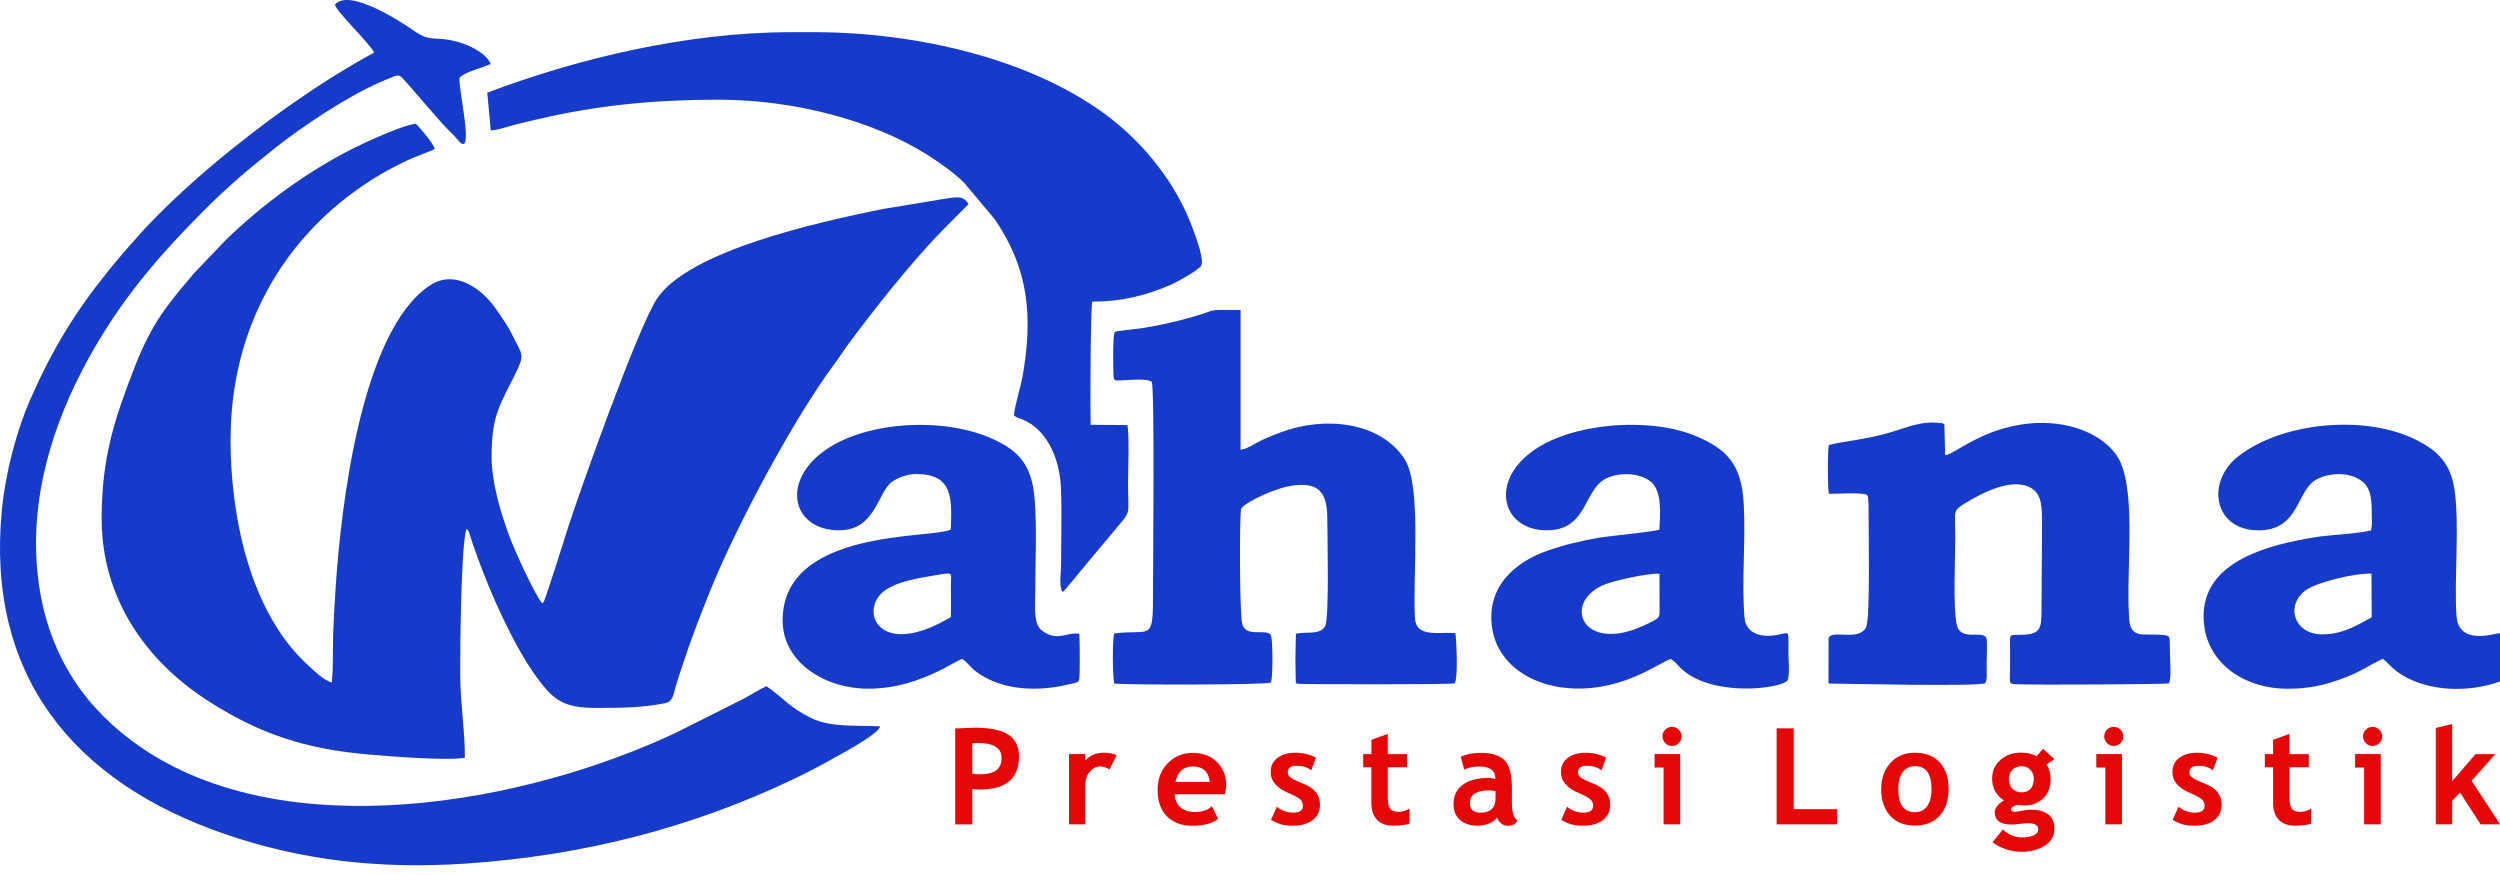 <svg width="80" height="28" viewBox="0 0 80 28" fill="none" xmlns="http://www.w3.org/2000/svg">
<g clip-path="url(#clip0_1801_11190)">
<path fill-rule="evenodd" clip-rule="evenodd" d="M7.38 14.051C7.38 10.688 8.898 7.911 11.338 6.133C11.697 5.873 12.12 5.596 12.55 5.374C12.772 5.261 12.995 5.142 13.225 5.047C13.445 4.957 13.711 4.864 13.911 4.772C13.886 4.579 13.309 3.959 13.309 3.959C12.899 3.995 11.692 4.554 11.31 4.745C9.826 5.492 8.42 6.526 7.242 7.663L6.209 8.743C5.823 9.213 5.692 9.332 5.283 9.894C4.907 10.409 4.581 11.045 4.318 11.723C3.661 13.415 3.253 14.637 3.253 16.594C3.253 19.112 4.636 21.119 6.631 22.41C8.313 23.5 9.801 23.973 11.804 24.145C12.399 24.196 14.266 24.35 14.876 24.25C14.88 23.388 14.727 22.483 14.727 21.573C14.727 20.662 14.747 17.604 14.921 16.926C14.997 16.964 15.001 17.011 15.036 17.121C15.507 18.59 16.449 20.798 17.364 21.922C17.813 22.471 18.156 22.654 19.111 22.654C19.839 22.654 20.565 22.649 21.291 22.5C21.54 22.449 21.552 22.207 21.622 21.966C21.687 21.743 21.755 21.548 21.83 21.317C22.114 20.445 22.43 19.631 22.764 18.812C23.575 16.817 25.406 13.376 26.717 11.626C26.849 11.45 26.947 11.289 27.069 11.12C27.885 10 29.206 8.335 30.161 7.37L30.995 6.529C30.843 6.304 30.735 6.293 30.383 6.336L28.225 6.693C26.196 7.108 22.061 8.014 21.026 9.554C20.422 10.453 18.554 15.717 18.196 16.826C18.153 16.958 17.464 19.161 17.389 19.276L17.355 19.312C17.142 19.099 16.449 17.571 16.306 17.178C16.033 16.432 15.731 15.476 15.731 14.589C15.731 13.287 16.01 12.935 16.5 11.944C16.8 11.339 16.71 11.36 16.429 10.788C16.235 10.392 16.053 10.147 15.822 9.82C15.476 9.332 14.598 8.561 13.737 9.146C11.566 10.62 10.915 16.158 10.741 18.792C10.708 19.285 10.679 19.793 10.662 20.285C10.645 20.763 10.668 21.382 10.617 21.839C10.358 21.776 9.988 21.408 9.827 21.259C7.999 19.571 7.377 16.539 7.377 14.054L7.38 14.051ZM74.313 20.3C73.415 20.3 73.117 19.38 73.78 18.891C74.13 18.632 75.344 18.337 75.887 18.356L75.894 19.754C75.418 20.015 74.96 20.3 74.313 20.3ZM72.272 16.971C73.553 16.971 73.49 15.759 74.067 15.38C74.406 15.158 74.99 15.092 75.403 15.289C75.868 15.511 75.897 15.884 75.897 16.486C75.899 16.761 75.919 16.718 75.873 16.974C75.365 17.092 74.607 17.104 74.053 17.196C72.656 17.427 70.515 17.931 70.515 19.711C70.515 21.189 71.794 22.04 73.204 22.04C73.87 22.04 74.377 21.931 74.957 21.714C75.627 21.462 75.759 21.306 76.248 21.085C76.368 21.158 76.523 21.354 76.675 21.468C77.559 22.143 78.968 22.182 80 21.808L80.003 20.258C79.81 20.271 78.679 20.669 78.608 19.712C78.526 18.598 78.712 16.774 78.544 15.666C78.414 14.809 77.997 14.426 77.353 14.094C75.718 13.252 73.053 13.498 71.635 14.594C70.571 15.414 70.836 16.971 72.275 16.971H72.272ZM30.427 19.746C28.306 21.015 27.595 19.776 28.121 19.082C28.41 18.701 29.099 18.549 29.71 18.446C30.535 18.306 30.438 18.294 30.431 18.635C30.424 19.005 30.439 19.379 30.427 19.748V19.746ZM26.852 16.971C25.463 16.971 25.004 15.611 26.172 14.589C27.457 13.464 30.298 13.262 31.981 14.15C32.681 14.518 33.026 14.977 33.108 15.964C33.182 16.86 33.13 17.962 33.13 18.885C33.13 19.306 33.052 19.937 33.319 20.156C33.826 20.573 34.16 20.198 34.54 20.286C34.552 20.508 34.566 21.681 34.529 21.77C34.453 21.855 34.531 21.799 34.405 21.855L33.91 21.962C32.985 22.126 31.966 22.05 31.21 21.473C31.041 21.343 30.977 21.205 30.79 21.087C30.607 21.152 30.36 21.312 30.165 21.411C29.42 21.785 28.66 22.038 27.781 22.038C26.401 22.038 25.044 21.198 25.044 19.852C25.044 16.901 29.836 17.247 30.424 16.947C30.464 15.957 30.501 15.169 29.322 15.169C29.04 15.169 28.739 15.281 28.543 15.419C28.078 15.751 28.025 16.969 26.851 16.969L26.852 16.971ZM53.104 18.359C53.109 18.727 53.099 19.095 53.107 19.461C53.112 19.695 53.109 19.763 52.932 19.857C52.823 19.914 52.687 19.979 52.57 20.032C50.66 20.896 49.993 19.334 51.273 18.735C51.582 18.59 52.742 18.334 53.104 18.359ZM57.194 21.782C57.284 21.619 57.229 21.115 57.229 20.891C57.229 20.215 57.281 20.223 56.992 20.292C56.434 20.429 55.867 20.325 55.822 19.745C55.731 18.592 55.864 17.298 55.8 16.125C55.732 14.856 55.256 14.372 54.274 13.957C53.366 13.574 52.137 13.517 51.09 13.68C47.534 14.234 47.61 16.868 49.383 16.966C50.82 17.045 50.642 15.677 51.399 15.309C51.835 15.098 52.483 15.135 52.822 15.41C53.186 15.706 53.127 16.412 53.101 16.946C52.969 17.014 51.529 17.148 51.211 17.2C50.615 17.299 50.032 17.441 49.493 17.632C48.519 17.974 47.514 18.769 47.759 20.157C47.95 21.244 48.972 21.923 50.179 22.021C51.915 22.162 53.14 21.169 53.467 21.087C53.621 21.185 53.675 21.278 53.793 21.389C54.766 22.312 56.941 22.049 57.194 21.782ZM63.574 21.717C63.578 21.68 63.574 21.58 63.574 21.537C63.574 21.417 63.574 21.298 63.574 21.178C63.574 21.003 63.595 20.607 63.574 20.459C63.524 20.108 62.737 20.573 62.615 19.984C62.492 19.396 62.568 17.892 62.568 17.203C62.568 16.317 62.469 16.359 62.894 16.099C63.412 15.781 64.421 15.241 65.029 15.636C65.342 15.84 65.342 16.269 65.344 16.701C65.347 17.647 65.328 18.598 65.328 19.532C65.328 20.126 65.287 20.303 64.678 20.314C64.278 20.322 64.317 20.286 64.322 20.677C64.325 20.904 64.322 21.132 64.322 21.358C64.322 21.855 64.261 21.883 64.495 21.894C65.192 21.926 69.335 21.894 69.406 21.87C69.496 21.7 69.432 21.065 69.435 20.713C69.438 20.358 69.414 20.452 69.406 20.384C69.395 20.275 68.688 20.322 68.509 20.297C68.205 20.255 68.147 20.044 68.129 19.743C68.025 18.137 68.41 15.484 67.705 14.533C67.197 13.844 66.121 13.433 64.927 13.553C63.415 13.705 62.531 14.552 62.245 14.566L62.219 13.576C62.075 13.497 62.097 13.54 62.097 13.54C61.467 13.45 60.975 13.705 60.373 13.871C59.633 14.075 58.949 14.127 58.522 14.24C58.48 14.429 58.483 15.599 58.522 15.801C58.789 15.804 59.554 15.753 59.738 15.832C59.752 15.852 59.76 15.858 59.776 15.905L59.794 16.162C59.789 16.864 59.858 19.802 59.712 20.08C59.471 20.538 58.59 20.122 58.514 20.43L58.511 21.873C59.133 21.88 63.288 21.974 63.53 21.863L63.575 21.718L63.574 21.717ZM36.855 12.217C36.954 12.392 36.895 18.156 36.895 19.172C36.895 20.542 36.776 20.126 35.654 20.271C35.592 20.479 35.603 21.641 35.654 21.87C35.882 21.923 40.589 21.919 40.664 21.841C40.737 21.756 40.737 20.379 40.659 20.306C40.476 20.116 39.902 20.403 39.755 19.985C39.663 19.726 39.658 16.401 39.72 16.269C39.921 16.02 40.847 15.621 41.288 15.549C42.217 15.397 42.476 15.759 42.474 16.628C42.474 17.023 42.541 19.787 42.405 20.035C42.24 20.334 41.809 20.201 41.469 20.279C41.466 20.553 41.453 20.826 41.453 21.105L41.463 21.754C41.483 21.898 41.427 21.844 41.545 21.883C41.593 21.898 46.406 21.912 46.553 21.867C46.66 21.664 46.608 20.552 46.574 20.258C46.021 20.218 45.317 20.413 45.278 19.777C45.199 18.44 45.508 15.553 44.946 14.69C44.161 13.484 42.377 13.314 40.997 13.83C40.769 13.916 40.58 13.989 40.364 14.092C40.161 14.19 39.921 14.361 39.699 14.395V9.92C38.436 9.92 39.121 9.879 38.054 10.172C37.542 10.313 37.03 10.429 36.492 10.508C36.386 10.524 35.718 10.592 35.68 10.62C35.599 10.681 35.621 11.813 35.632 12.01C35.643 12.215 35.696 12.175 35.913 12.17C36.175 12.165 36.655 12.096 36.855 12.215V12.217ZM15.703 2.045C15.427 2.18 14.904 2.287 14.71 2.481C14.623 2.666 15.228 5.165 14.665 4.496C14.558 4.369 14.536 4.343 14.406 4.217C14.058 3.883 13.236 2.878 12.888 2.51C12.764 2.378 12.696 2.406 12.522 2.479C12.389 2.535 12.278 2.577 12.142 2.638C11.071 3.115 9.675 4.048 8.84 4.707C7.982 5.385 7.27 5.989 6.549 6.713C5.053 8.217 3.863 9.584 2.789 11.551C1.754 13.449 0.9 15.906 1.221 18.519C1.543 21.138 2.892 22.786 4.454 23.875C9.113 27.125 16.798 25.732 21.657 23.434L23.803 22.356C24.056 22.219 24.273 22.074 24.525 21.957C25.027 22.294 25.232 22.62 25.951 22.975C26.579 23.285 27.403 23.203 28.158 23.242C28.175 23.439 27.052 24.052 26.908 24.134C26.436 24.399 25.977 24.651 25.454 24.902C22.18 26.474 18.692 27.377 14.93 27.633C12.147 27.822 9.633 27.53 7.193 26.689C2.335 25.017 -0.452 21.599 0.06 16.31C0.175 15.127 0.532 13.781 0.959 12.805C1.666 11.188 2.411 9.973 3.46 8.676C3.804 8.249 4.13 7.876 4.485 7.481C5.784 6.046 7.678 4.496 9.244 3.393C10.069 2.811 11.02 2.199 11.973 1.683C11.822 1.373 10.756 0.365 10.719 0.152C11.165 -0.407 12.891 0.737 13.214 0.963C13.819 1.389 13.861 1.128 14.634 1.336C15.068 1.452 15.588 1.738 15.701 2.045H15.703ZM15.591 2.967C18.415 1.897 21.937 1.03 25.311 1.03H26.064C29.305 1.03 33.108 1.88 35.579 3.818C36.574 4.599 37.652 5.848 38.189 7.37C38.259 7.568 38.572 8.375 38.42 8.53C38.267 8.687 37.703 9.011 37.461 9.115C36.676 9.453 35.91 9.652 34.951 9.652C34.897 9.911 34.884 13.098 34.901 13.593L36.074 13.602C36.144 13.852 36.098 15.124 36.098 15.483C36.098 16.533 36.217 16.311 35.69 16.943C35.39 17.301 35.128 17.613 34.825 17.976C34.695 18.133 34.555 18.303 34.405 18.486L34.074 18.878C33.956 18.989 34.025 18.938 33.986 18.915C33.885 18.752 33.955 18.291 33.955 18.061C33.955 17.383 33.989 15.886 33.933 15.376C33.848 14.581 33.471 13.74 32.737 13.43C32.625 13.382 32.548 13.379 32.447 13.298C32.45 13.061 32.667 12.361 32.723 12.041C33.055 10.142 32.928 8.602 31.823 7.004L30.858 5.854C30.537 5.531 30.048 5.188 29.657 4.943C27.929 3.857 25.418 3.19 22.984 3.19C20.998 3.19 19.136 3.361 17.223 3.812C16.959 3.874 16.727 3.925 16.472 3.992C16.252 4.049 15.914 4.17 15.704 4.17L15.593 2.967H15.591Z" fill="#163AC9"/>
<path fill-rule="evenodd" clip-rule="evenodd" d="M31.113 25.248V26.381H30.566V23.31C30.929 23.295 31.143 23.287 31.204 23.287C31.69 23.287 32.045 23.361 32.27 23.51C32.495 23.659 32.607 23.892 32.607 24.207C32.607 24.911 32.191 25.264 31.359 25.264C31.297 25.264 31.215 25.259 31.111 25.248H31.113ZM31.113 23.783V24.762C31.206 24.772 31.279 24.778 31.331 24.778C31.581 24.778 31.763 24.736 31.877 24.654C31.992 24.572 32.05 24.437 32.05 24.25C32.05 23.932 31.792 23.774 31.279 23.774C31.221 23.774 31.165 23.777 31.113 23.785V23.783ZM35.505 24.623C35.412 24.559 35.309 24.528 35.198 24.528C35.077 24.528 34.968 24.584 34.873 24.694C34.779 24.804 34.732 24.939 34.732 25.099V26.379H34.208V24.131H34.732V24.337C34.88 24.171 35.075 24.087 35.319 24.087C35.497 24.087 35.635 24.115 35.73 24.17L35.506 24.62L35.505 24.623ZM39.196 25.417H37.59C37.599 25.596 37.661 25.735 37.775 25.836C37.888 25.935 38.04 25.985 38.233 25.985C38.473 25.985 38.654 25.923 38.779 25.8L38.982 26.201C38.797 26.35 38.523 26.424 38.155 26.424C37.812 26.424 37.542 26.323 37.342 26.123C37.143 25.923 37.044 25.642 37.044 25.282C37.044 24.922 37.154 24.64 37.371 24.421C37.59 24.201 37.852 24.092 38.16 24.092C38.485 24.092 38.748 24.19 38.943 24.384C39.14 24.579 39.239 24.826 39.239 25.127C39.239 25.192 39.224 25.288 39.194 25.419L39.196 25.417ZM37.612 25.021H38.712C38.675 24.693 38.495 24.528 38.169 24.528C37.871 24.528 37.685 24.693 37.612 25.021ZM40.672 26.235L40.858 25.816C41.014 25.942 41.191 26.005 41.388 26.005C41.585 26.005 41.694 25.932 41.694 25.786C41.694 25.701 41.663 25.63 41.601 25.575C41.539 25.521 41.421 25.456 41.242 25.381C40.855 25.22 40.662 24.995 40.662 24.705C40.662 24.509 40.737 24.359 40.884 24.25C41.033 24.142 41.221 24.087 41.452 24.087C41.683 24.087 41.905 24.14 42.11 24.244L41.959 24.651C41.844 24.553 41.686 24.505 41.481 24.505C41.298 24.505 41.207 24.578 41.207 24.724C41.207 24.781 41.236 24.834 41.297 24.88C41.357 24.927 41.484 24.989 41.681 25.067C41.879 25.144 42.021 25.239 42.108 25.349C42.195 25.461 42.239 25.594 42.239 25.749C42.239 25.959 42.161 26.123 42.006 26.243C41.852 26.362 41.643 26.422 41.376 26.422C41.227 26.422 41.106 26.41 41.016 26.385C40.926 26.36 40.81 26.311 40.668 26.235H40.672ZM43.885 24.553H43.623V24.133H43.885V23.676L44.409 23.484V24.133H45.028V24.553H44.409V25.538C44.409 25.7 44.434 25.813 44.485 25.88C44.536 25.946 44.625 25.979 44.75 25.979C44.876 25.979 44.996 25.945 45.104 25.875V26.357C44.983 26.399 44.808 26.421 44.581 26.421C44.355 26.421 44.184 26.357 44.065 26.232C43.944 26.105 43.883 25.924 43.883 25.69V24.551L43.885 24.553ZM47.909 26.156C47.863 26.233 47.779 26.298 47.661 26.348C47.543 26.398 47.419 26.422 47.29 26.422C47.048 26.422 46.859 26.362 46.721 26.241C46.583 26.12 46.513 25.948 46.513 25.726C46.513 25.465 46.611 25.26 46.805 25.115C47 24.967 47.276 24.894 47.635 24.894C47.697 24.894 47.768 24.904 47.852 24.924C47.852 24.66 47.684 24.528 47.351 24.528C47.154 24.528 46.988 24.561 46.856 24.627L46.743 24.219C46.923 24.134 47.138 24.091 47.386 24.091C47.729 24.091 47.981 24.168 48.141 24.325C48.3 24.482 48.38 24.776 48.38 25.211V25.692C48.38 25.991 48.44 26.179 48.559 26.256C48.516 26.333 48.468 26.379 48.415 26.398C48.362 26.416 48.302 26.424 48.232 26.424C48.156 26.424 48.088 26.396 48.027 26.34C47.967 26.285 47.926 26.224 47.906 26.157L47.909 26.156ZM47.858 25.318C47.768 25.301 47.702 25.291 47.657 25.291C47.244 25.291 47.037 25.428 47.037 25.701C47.037 25.904 47.154 26.005 47.386 26.005C47.702 26.005 47.858 25.847 47.858 25.529V25.318ZM49.959 26.235L50.145 25.816C50.302 25.942 50.479 26.005 50.676 26.005C50.873 26.005 50.981 25.932 50.981 25.786C50.981 25.701 50.95 25.63 50.888 25.575C50.826 25.521 50.708 25.456 50.53 25.381C50.142 25.22 49.95 24.995 49.95 24.705C49.95 24.509 50.024 24.359 50.172 24.25C50.32 24.142 50.508 24.087 50.739 24.087C50.971 24.087 51.192 24.14 51.397 24.244L51.247 24.651C51.132 24.553 50.974 24.505 50.769 24.505C50.586 24.505 50.494 24.578 50.494 24.724C50.494 24.781 50.524 24.834 50.584 24.88C50.645 24.927 50.772 24.989 50.969 25.067C51.166 25.144 51.309 25.239 51.396 25.349C51.483 25.461 51.526 25.594 51.526 25.749C51.526 25.959 51.448 26.123 51.293 26.243C51.14 26.362 50.93 26.422 50.663 26.422C50.514 26.422 50.393 26.41 50.303 26.385C50.213 26.36 50.097 26.311 49.956 26.235H49.959ZM53.504 23.259C53.588 23.259 53.661 23.288 53.72 23.349C53.779 23.408 53.81 23.479 53.81 23.565C53.81 23.65 53.78 23.721 53.72 23.78C53.661 23.839 53.59 23.87 53.504 23.87C53.419 23.87 53.347 23.841 53.288 23.78C53.23 23.721 53.199 23.648 53.199 23.565C53.199 23.481 53.228 23.408 53.288 23.349C53.347 23.29 53.42 23.259 53.504 23.259ZM53.234 26.379V24.561H52.946V24.131H53.766V26.379H53.234ZM56.852 26.379V23.307H57.398V25.893H58.787V26.379H56.852ZM60.199 25.25C60.199 24.907 60.298 24.627 60.495 24.412C60.692 24.196 60.955 24.087 61.279 24.087C61.62 24.087 61.884 24.191 62.073 24.398C62.261 24.604 62.356 24.888 62.356 25.248C62.356 25.608 62.26 25.892 62.067 26.103C61.875 26.314 61.611 26.419 61.277 26.419C60.944 26.419 60.671 26.312 60.481 26.1C60.292 25.886 60.197 25.602 60.197 25.248L60.199 25.25ZM60.745 25.25C60.745 25.744 60.924 25.991 61.279 25.991C61.442 25.991 61.571 25.926 61.667 25.799C61.761 25.67 61.809 25.487 61.809 25.25C61.809 24.762 61.633 24.517 61.277 24.517C61.113 24.517 60.984 24.582 60.888 24.71C60.792 24.838 60.744 25.018 60.744 25.25H60.745ZM63.758 26.955L64.09 26.545C64.273 26.714 64.478 26.798 64.703 26.798C64.854 26.798 64.979 26.775 65.077 26.73C65.175 26.685 65.224 26.623 65.224 26.544C65.224 26.41 65.116 26.342 64.899 26.342C64.84 26.342 64.751 26.35 64.636 26.364C64.52 26.378 64.433 26.385 64.374 26.385C64.013 26.385 63.833 26.255 63.833 25.996C63.833 25.921 63.862 25.849 63.923 25.777C63.983 25.706 64.053 25.653 64.132 25.619C63.876 25.453 63.747 25.219 63.747 24.915C63.747 24.674 63.836 24.477 64.013 24.319C64.19 24.162 64.407 24.084 64.664 24.084C64.866 24.084 65.035 24.122 65.172 24.198L65.378 23.96L65.741 24.288L65.49 24.469C65.577 24.599 65.62 24.755 65.62 24.933C65.62 25.188 65.543 25.391 65.386 25.544C65.229 25.696 65.032 25.774 64.793 25.774C64.756 25.774 64.705 25.771 64.643 25.765L64.556 25.754C64.546 25.754 64.509 25.769 64.444 25.799C64.379 25.83 64.348 25.861 64.348 25.892C64.348 25.948 64.396 25.976 64.492 25.976C64.536 25.976 64.609 25.965 64.711 25.943C64.813 25.921 64.9 25.91 64.973 25.91C65.484 25.91 65.74 26.115 65.74 26.526C65.74 26.753 65.637 26.931 65.432 27.062C65.228 27.192 64.981 27.256 64.692 27.256C64.348 27.256 64.036 27.153 63.758 26.952V26.955ZM64.283 24.919C64.283 25.051 64.32 25.157 64.394 25.236C64.469 25.315 64.568 25.355 64.692 25.355C64.816 25.355 64.914 25.316 64.981 25.239C65.048 25.161 65.082 25.054 65.082 24.919C65.082 24.807 65.044 24.713 64.973 24.635C64.9 24.558 64.807 24.519 64.692 24.519C64.571 24.519 64.474 24.556 64.397 24.631C64.322 24.705 64.284 24.801 64.284 24.919H64.283ZM67.64 23.259C67.724 23.259 67.797 23.288 67.856 23.349C67.915 23.408 67.946 23.479 67.946 23.565C67.946 23.65 67.916 23.721 67.856 23.78C67.795 23.839 67.725 23.87 67.64 23.87C67.555 23.87 67.484 23.841 67.424 23.78C67.366 23.721 67.335 23.648 67.335 23.565C67.335 23.481 67.364 23.408 67.424 23.349C67.484 23.29 67.556 23.259 67.64 23.259ZM67.37 26.379V24.561H67.082V24.131H67.902V26.379H67.37ZM69.525 26.235L69.712 25.816C69.868 25.942 70.045 26.005 70.242 26.005C70.439 26.005 70.548 25.932 70.548 25.786C70.548 25.701 70.517 25.63 70.455 25.575C70.393 25.521 70.275 25.456 70.096 25.381C69.708 25.22 69.516 24.995 69.516 24.705C69.516 24.509 69.591 24.359 69.738 24.25C69.887 24.142 70.075 24.087 70.306 24.087C70.537 24.087 70.759 24.14 70.963 24.244L70.813 24.651C70.698 24.553 70.54 24.505 70.335 24.505C70.152 24.505 70.061 24.578 70.061 24.724C70.061 24.781 70.09 24.834 70.151 24.88C70.211 24.927 70.338 24.989 70.535 25.067C70.732 25.144 70.875 25.239 70.962 25.349C71.049 25.461 71.092 25.594 71.092 25.749C71.092 25.959 71.015 26.123 70.86 26.243C70.706 26.362 70.496 26.422 70.23 26.422C70.081 26.422 69.96 26.41 69.87 26.385C69.78 26.36 69.663 26.311 69.522 26.235H69.525ZM72.739 24.553H72.476V24.133H72.739V23.676L73.263 23.484V24.133H73.882V24.553H73.263V25.538C73.263 25.7 73.288 25.813 73.339 25.88C73.39 25.946 73.479 25.979 73.604 25.979C73.73 25.979 73.849 25.945 73.958 25.875V26.357C73.837 26.399 73.662 26.421 73.437 26.421C73.212 26.421 73.04 26.357 72.92 26.232C72.799 26.105 72.739 25.924 72.739 25.69V24.551V24.553ZM75.922 23.259C76.006 23.259 76.079 23.288 76.138 23.349C76.197 23.408 76.228 23.479 76.228 23.565C76.228 23.65 76.198 23.721 76.138 23.78C76.077 23.839 76.008 23.87 75.922 23.87C75.837 23.87 75.766 23.841 75.707 23.78C75.648 23.721 75.617 23.648 75.617 23.565C75.617 23.481 75.646 23.408 75.707 23.349C75.766 23.29 75.838 23.259 75.922 23.259ZM75.652 26.379V24.561H75.364V24.131H76.184V26.379H75.652ZM79.381 26.379L78.721 25.361L78.47 25.628V26.379H77.945V23.295L78.47 23.169V24.997L79.218 24.133H79.849L79.091 24.984L80.004 26.379H79.381Z" fill="#E30707"/>
</g>
<defs>
<clipPath id="clip0_1801_11190">
<rect width="80.004" height="27.688" fill="white"/>
</clipPath>
</defs>
</svg>
